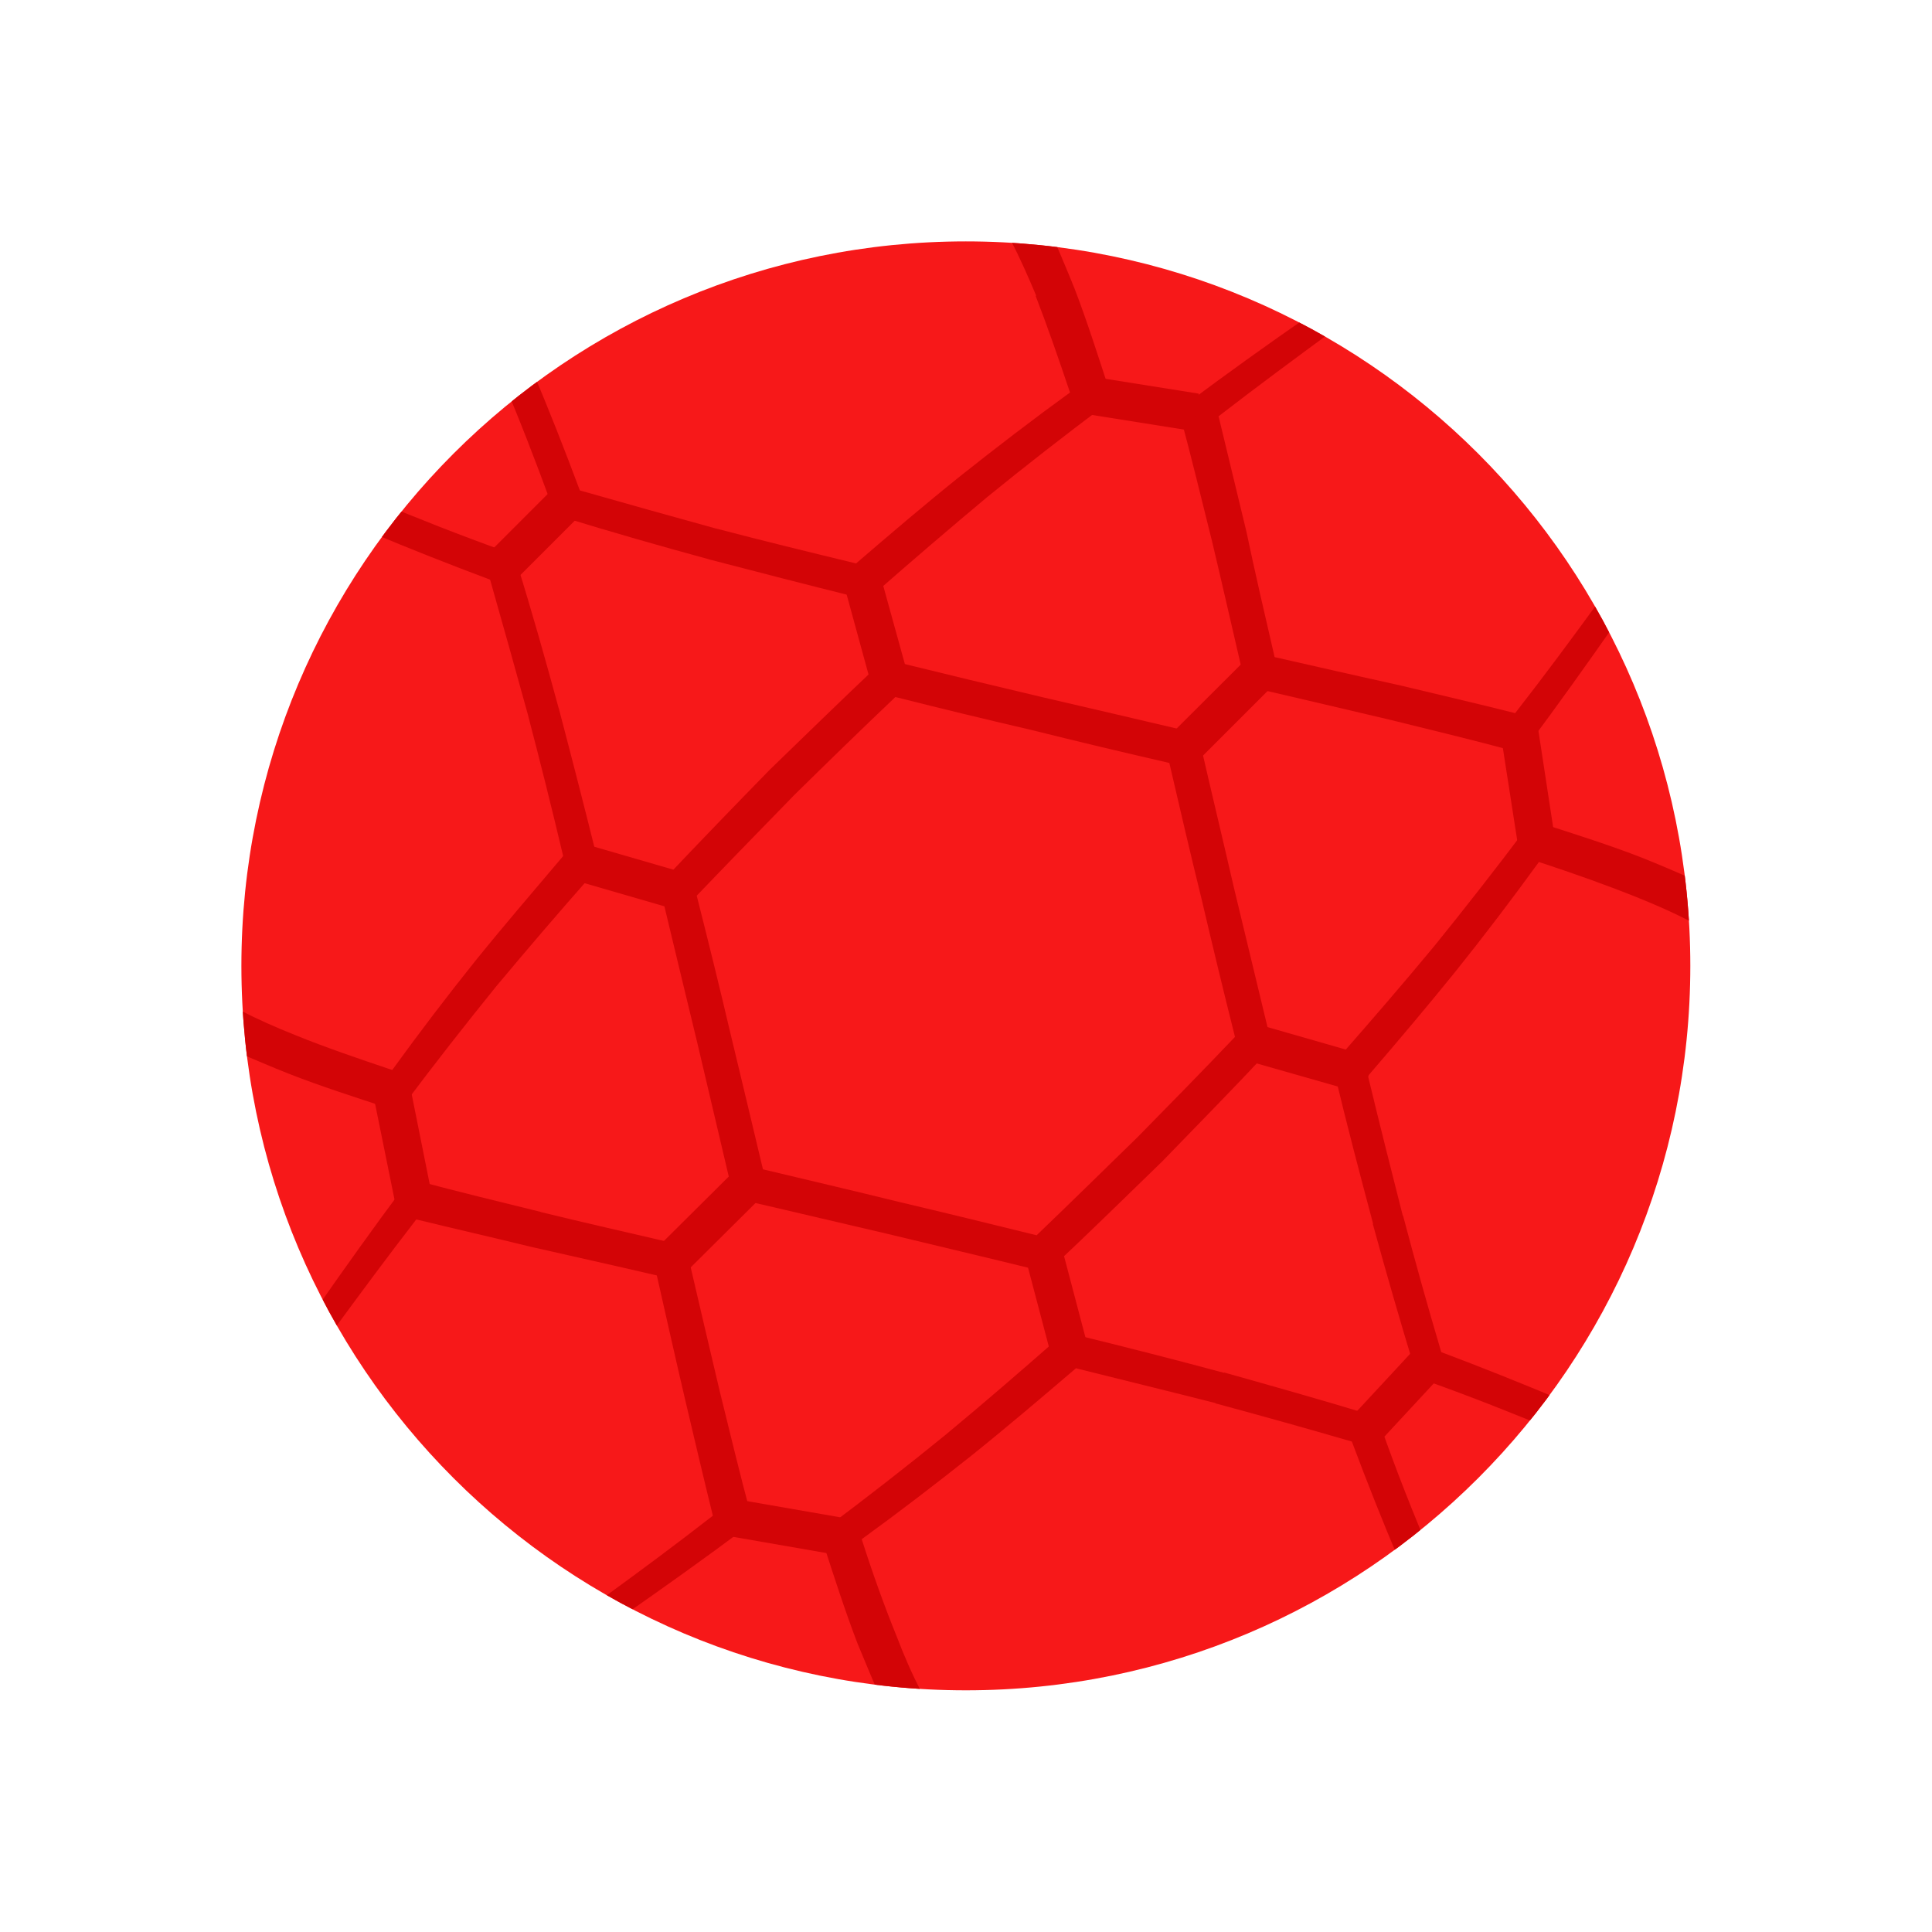 <?xml version="1.0" encoding="UTF-8"?>
<!DOCTYPE svg PUBLIC "-//W3C//DTD SVG 1.1//EN" "http://www.w3.org/Graphics/SVG/1.1/DTD/svg11.dtd">
<!-- Creator: CorelDRAW -->
<svg xmlns="http://www.w3.org/2000/svg" xml:space="preserve" width="6.827in" height="6.827in" style="shape-rendering:geometricPrecision; text-rendering:geometricPrecision; image-rendering:optimizeQuality; fill-rule:evenodd; clip-rule:evenodd"
viewBox="0 0 6.827 6.827"
 xmlns:xlink="http://www.w3.org/1999/xlink">
 <defs>
  <style type="text/css">
   <![CDATA[
    .fil3 {fill:none}
    .fil1 {fill:#D30406}
    .fil0 {fill:#F71819}
    .fil2 {fill:#D30406;fill-rule:nonzero}
   ]]>
  </style>
   <clipPath id="id0">
    <path d="M3.413 0.853c1.414,0 2.56,1.146 2.56,2.56 0,1.414 -1.146,2.56 -2.56,2.56 -1.414,0 -2.56,-1.146 -2.56,-2.56 0,-1.414 1.146,-2.56 2.56,-2.56z"/>
   </clipPath>
 </defs>
 <g id="Layer_x0020_1">
  <path class="fil0" d="M3.413 0.853c1.414,0 2.56,1.146 2.56,2.56 0,1.414 -1.146,2.56 -2.56,2.56 -1.414,0 -2.56,-1.146 -2.56,-2.56 0,-1.414 1.146,-2.56 2.56,-2.56z"/>
  <g style="clip-path:url(#id0)">
   <g id="_466998008">
    <g>
     <g>
      <path id="_4669997841" class="fil1" d="M4.172 1.476c0.038,0.138 0.073,0.286 0.111,0.437 0,0 0,0 0,0 0.037,0.155 0.073,0.315 0.111,0.478 0.003,0.011 0.006,0.022 0.009,0.033 0.01,0.003 0.022,0.006 0.033,0.008 0.162,0.038 0.323,0.075 0.478,0.112 0,0 0,0 0,0 0.151,0.037 0.298,0.073 0.436,0.11 0.01,0.003 0.019,0.005 0.028,0.008 0.007,-0.009 0.014,-0.019 0.021,-0.029 0.106,-0.142 0.21,-0.288 0.312,-0.434 0.055,-0.084 0.109,-0.169 0.163,-0.254 -0.008,-0.038 -0.016,-0.074 -0.024,-0.112 -0.065,0.096 -0.13,0.191 -0.195,0.285 -0.099,0.136 -0.198,0.27 -0.301,0.402 -0.13,-0.033 -0.266,-0.064 -0.406,-0.098 0,0 0,0 0,0 -0.146,-0.032 -0.294,-0.066 -0.444,-0.1 -0.035,-0.151 -0.069,-0.298 -0.1,-0.445 0,0 0,0 0,0 -0.034,-0.139 -0.066,-0.275 -0.098,-0.406 0.132,-0.102 0.266,-0.201 0.402,-0.301 0.094,-0.065 0.189,-0.13 0.285,-0.194 -0.037,-0.008 -0.074,-0.016 -0.113,-0.023 -0.085,0.054 -0.171,0.108 -0.255,0.163 -0.147,0.102 -0.292,0.206 -0.434,0.312 -0.01,0.008 -0.019,0.015 -0.028,0.022 0.002,0.009 0.005,0.019 0.008,0.027z"/>
      <path id="_466999712" class="fil1" d="M3.659 1.044c0.041,0.106 0.081,0.221 0.122,0.343 -0.131,0.095 -0.26,0.194 -0.386,0.294 -0.126,0.101 -0.248,0.205 -0.37,0.31 -0.165,-0.04 -0.329,-0.08 -0.493,-0.123 -0.001,0 -0.001,0 -0.001,0 -0.163,-0.045 -0.324,-0.09 -0.482,-0.135 -0.054,-0.145 -0.109,-0.284 -0.165,-0.417 -0.041,-0.088 -0.084,-0.173 -0.127,-0.256 -0.033,0.013 -0.065,0.026 -0.095,0.04 0.037,0.076 0.073,0.152 0.109,0.23 0.063,0.147 0.122,0.3 0.179,0.456 0.003,0.011 0.006,0.022 0.01,0.033 0.01,0.003 0.022,0.007 0.034,0.01 0.167,0.051 0.337,0.1 0.51,0.147 -0.001,0 -0.001,0 -0.001,0 0.176,0.046 0.351,0.091 0.528,0.135 0.012,0.002 0.023,0.006 0.035,0.009 0.008,-0.008 0.017,-0.016 0.026,-0.024 0.131,-0.115 0.263,-0.228 0.397,-0.34 0.135,-0.11 0.273,-0.217 0.414,-0.323 0.009,-0.006 0.018,-0.013 0.028,-0.021 -0.004,-0.009 -0.006,-0.018 -0.009,-0.027 -0.042,-0.128 -0.081,-0.251 -0.124,-0.363 -0.024,-0.06 -0.049,-0.118 -0.072,-0.173 -0.051,0 -0.103,0.001 -0.154,0.001 0.032,0.061 0.061,0.127 0.09,0.196z"/>
      <path id="_466999304" class="fil1" d="M3.099 2.355c-0.128,0.121 -0.254,0.244 -0.379,0.365 -0.123,0.126 -0.245,0.252 -0.366,0.38 -0.008,0.009 -0.016,0.017 -0.024,0.026 0.003,0.012 0.005,0.024 0.008,0.036 0.042,0.176 0.084,0.349 0.126,0.523 0,0 0,0 0,0 0.041,0.173 0.081,0.345 0.121,0.514 0.002,0.012 0.005,0.023 0.007,0.035 0.011,0.002 0.023,0.005 0.034,0.007 0.17,0.039 0.341,0.08 0.514,0.12 0,0 0,0 0,0 0.174,0.042 0.348,0.083 0.523,0.126 0.012,0.003 0.024,0.006 0.036,0.009 0.009,-0.009 0.017,-0.016 0.026,-0.024 0.128,-0.12 0.254,-0.244 0.381,-0.367 0.122,-0.126 0.245,-0.251 0.366,-0.38 0.008,-0.008 0.016,-0.017 0.024,-0.026 -0.003,-0.012 -0.006,-0.024 -0.009,-0.036 -0.042,-0.175 -0.084,-0.349 -0.126,-0.523 0,0 0,0 0,0 -0.04,-0.174 -0.081,-0.344 -0.12,-0.514 -0.003,-0.011 -0.005,-0.023 -0.007,-0.034 -0.012,-0.002 -0.024,-0.005 -0.035,-0.008 -0.17,-0.04 -0.341,-0.08 -0.514,-0.12 0,0 0,0 0,0 -0.174,-0.041 -0.348,-0.083 -0.523,-0.126 -0.012,-0.003 -0.024,-0.005 -0.035,-0.009 -0.009,0.008 -0.017,0.016 -0.027,0.024zm0.065 0.108c0.162,0.041 0.324,0.08 0.487,0.118 0,0 0,0 0,0 0.16,0.04 0.32,0.078 0.481,0.115 0.037,0.159 0.074,0.319 0.114,0.481 0,0 0,0 0,0 0.038,0.162 0.077,0.324 0.118,0.487 -0.114,0.12 -0.23,0.238 -0.345,0.355 -0.119,0.116 -0.237,0.232 -0.356,0.346 -0.163,-0.04 -0.325,-0.08 -0.487,-0.118 0,0 0,0 0,0 -0.162,-0.04 -0.321,-0.077 -0.48,-0.115 -0.038,-0.159 -0.076,-0.32 -0.115,-0.481 0,0 0,0 0,0 -0.038,-0.162 -0.078,-0.324 -0.119,-0.486 0.115,-0.12 0.23,-0.238 0.346,-0.357 0.118,-0.116 0.236,-0.231 0.356,-0.345z"/>
      <path id="_466999688" class="fil1" d="M1.732 2.049c0.045,0.158 0.09,0.319 0.135,0.482 0,0 0,0 0,0.001 0.043,0.164 0.084,0.328 0.123,0.493 -0.104,0.123 -0.209,0.245 -0.31,0.37 -0.101,0.126 -0.199,0.255 -0.294,0.386 -0.122,-0.041 -0.236,-0.08 -0.342,-0.123 -0.07,-0.028 -0.136,-0.057 -0.197,-0.089 0.001,0.051 0,0.102 0,0.153 0.055,0.023 0.112,0.048 0.173,0.072 0.112,0.044 0.234,0.083 0.362,0.125 0.009,0.003 0.017,0.006 0.027,0.009 0.006,-0.009 0.014,-0.019 0.021,-0.028 0.105,-0.14 0.213,-0.278 0.323,-0.414 0.112,-0.134 0.225,-0.266 0.34,-0.396 0.009,-0.009 0.016,-0.017 0.024,-0.026 -0.003,-0.012 -0.006,-0.024 -0.008,-0.036 -0.044,-0.177 -0.089,-0.352 -0.135,-0.527 0,0 0,0 0,0.001 -0.047,-0.173 -0.095,-0.343 -0.147,-0.51 -0.003,-0.012 -0.007,-0.023 -0.01,-0.034 -0.012,-0.003 -0.022,-0.007 -0.033,-0.01 -0.156,-0.056 -0.309,-0.116 -0.456,-0.178 -0.078,-0.035 -0.155,-0.072 -0.229,-0.11 -0.014,0.031 -0.027,0.063 -0.04,0.095 0.083,0.044 0.167,0.087 0.255,0.128 0.134,0.056 0.273,0.111 0.417,0.165z"/>
      <path id="_466999472" class="fil1" d="M1.913 4.283c-0.151,-0.037 -0.298,-0.073 -0.437,-0.11 -0.009,-0.003 -0.018,-0.005 -0.027,-0.008 -0.007,0.009 -0.015,0.019 -0.021,0.028 -0.106,0.142 -0.21,0.288 -0.312,0.434 -0.055,0.084 -0.109,0.17 -0.163,0.255 0.007,0.038 0.016,0.075 0.024,0.112 0.064,-0.094 0.128,-0.19 0.194,-0.284 0.099,-0.135 0.198,-0.269 0.3,-0.401 0.131,0.032 0.267,0.063 0.406,0.097 0,0 0,0 0,0 0.145,0.033 0.294,0.066 0.444,0.101 0.034,0.15 0.067,0.298 0.101,0.443 0,0 0,0 0,0 0.033,0.14 0.065,0.276 0.097,0.406 -0.131,0.102 -0.266,0.202 -0.401,0.3 -0.095,0.066 -0.19,0.13 -0.284,0.194 0.037,0.008 0.073,0.017 0.11,0.025 0.085,-0.054 0.171,-0.108 0.255,-0.163 0.146,-0.102 0.292,-0.206 0.434,-0.312 0.009,-0.006 0.019,-0.013 0.028,-0.02 -0.002,-0.009 -0.005,-0.019 -0.008,-0.028 -0.037,-0.138 -0.073,-0.286 -0.11,-0.437 0,0 0,0 0,0 -0.037,-0.155 -0.074,-0.316 -0.112,-0.478 -0.003,-0.011 -0.006,-0.022 -0.009,-0.033 -0.01,-0.003 -0.022,-0.006 -0.033,-0.009 -0.163,-0.038 -0.323,-0.074 -0.478,-0.112 0,0 0,0 0,0z"/>
      <path id="_466999424" class="fil1" d="M3.736 4.732c-0.131,0.115 -0.263,0.229 -0.397,0.34 -0.135,0.11 -0.274,0.218 -0.414,0.323 -0.009,0.008 -0.018,0.015 -0.027,0.022 0.002,0.009 0.005,0.018 0.008,0.027 0.041,0.127 0.081,0.251 0.124,0.363 0.025,0.06 0.049,0.119 0.073,0.173 0.051,0 0.102,0 0.153,-0.001 -0.032,-0.061 -0.061,-0.127 -0.088,-0.198 -0.043,-0.106 -0.084,-0.22 -0.123,-0.342 0.131,-0.095 0.26,-0.194 0.386,-0.294 0.126,-0.101 0.248,-0.205 0.371,-0.31 0.164,0.041 0.328,0.081 0.493,0.123 0,0 0,0 0,0.001 0.163,0.044 0.324,0.089 0.482,0.135 0.054,0.144 0.109,0.283 0.166,0.417 0.041,0.087 0.084,0.172 0.128,0.255 0.033,-0.013 0.065,-0.026 0.096,-0.04 -0.038,-0.074 -0.075,-0.151 -0.11,-0.23 -0.063,-0.148 -0.123,-0.299 -0.178,-0.456 -0.003,-0.01 -0.008,-0.022 -0.011,-0.032 -0.011,-0.003 -0.022,-0.007 -0.033,-0.011 -0.168,-0.051 -0.338,-0.099 -0.509,-0.147 0,0 0,0 -0.001,0.001 -0.175,-0.047 -0.351,-0.092 -0.527,-0.135 -0.012,-0.003 -0.024,-0.006 -0.035,-0.009 -0.009,0.008 -0.017,0.016 -0.026,0.024z"/>
      <path id="_466999736" class="fil1" d="M4.717 3.797c0.042,0.176 0.088,0.351 0.135,0.527 -0.001,0.001 -0.001,0.001 -0.001,0.001 0.047,0.172 0.096,0.341 0.147,0.509 0.003,0.012 0.007,0.023 0.01,0.034 0.01,0.004 0.022,0.008 0.032,0.011 0.157,0.056 0.309,0.116 0.457,0.178 0.078,0.036 0.155,0.073 0.23,0.11 0.013,-0.03 0.027,-0.063 0.039,-0.095 -0.084,-0.044 -0.169,-0.087 -0.256,-0.128 -0.134,-0.056 -0.273,-0.112 -0.417,-0.166 -0.047,-0.158 -0.092,-0.319 -0.135,-0.482 -0.001,0 -0.001,0 -0.001,0 -0.042,-0.165 -0.083,-0.328 -0.123,-0.494 0.105,-0.122 0.209,-0.245 0.31,-0.37 0.101,-0.126 0.199,-0.255 0.294,-0.386 0.122,0.04 0.237,0.081 0.342,0.123 0.07,0.028 0.136,0.057 0.197,0.089 0.001,-0.051 0.001,-0.102 0.001,-0.153 -0.055,-0.024 -0.113,-0.049 -0.173,-0.073 -0.112,-0.044 -0.235,-0.083 -0.363,-0.124 -0.009,-0.003 -0.017,-0.006 -0.027,-0.008 -0.007,0.009 -0.014,0.019 -0.022,0.027 -0.105,0.14 -0.213,0.278 -0.323,0.414 -0.111,0.134 -0.225,0.266 -0.34,0.397 -0.008,0.009 -0.016,0.017 -0.023,0.026 0.002,0.012 0.006,0.023 0.009,0.035z"/>
     </g>
     <path id="_466998608" class="fil2" d="M2.041 1.83c0.026,-0.026 0.026,-0.068 0,-0.095 -0.026,-0.026 -0.068,-0.026 -0.095,0l-0.205 0.205c-0.026,0.026 -0.026,0.068 0,0.095 0.026,0.026 0.068,0.026 0.095,0l0.205 -0.205z"/>
     <polygon id="_466998512" class="fil2" points="3.102,2.001 3.207,2.381 3.078,2.416 2.974,2.036 "/>
     <polygon id="_466999040" class="fil2" points="3.84,1.328 4.236,1.391 4.215,1.523 3.819,1.46 "/>
     <polygon id="_466999016" class="fil2" points="4.53,2.391 4.209,2.712 4.115,2.617 4.436,2.297 "/>
     <polygon id="_466998872" class="fil2" points="5.431,2.548 5.493,2.954 5.362,2.974 5.299,2.569 "/>
     <polygon id="_466998488" class="fil2" points="4.817,3.865 4.41,3.749 4.446,3.62 4.854,3.737 "/>
     <polygon id="_466998632" class="fil2" points="5.103,4.849 4.886,5.083 4.789,4.993 5.006,4.759 "/>
     <polygon id="_466998896" class="fil2" points="3.745,4.382 3.843,4.754 3.714,4.788 3.616,4.416 "/>
     <polygon id="_466998752" class="fil2" points="2.58,5.294 2.977,5.363 2.955,5.494 2.558,5.425 "/>
     <polygon id="_466998824" class="fil2" points="2.712,4.209 2.417,4.502 2.323,4.408 2.618,4.115 "/>
     <polygon id="_466998320" class="fil2" points="1.447,3.828 1.53,4.242 1.4,4.268 1.316,3.854 "/>
     <polygon id="_466998200" class="fil2" points="2.041,2.975 2.424,3.086 2.387,3.214 2.004,3.103 "/>
    </g>
   </g>
  </g>
  <path class="fil3" d="M3.413 0.853c1.414,0 2.56,1.146 2.56,2.56 0,1.414 -1.146,2.56 -2.56,2.56 -1.414,0 -2.56,-1.146 -2.56,-2.56 0,-1.414 1.146,-2.56 2.56,-2.56z"/>
 </g>
 <rect class="fil3" width="6.827" height="6.827"/>
</svg>
